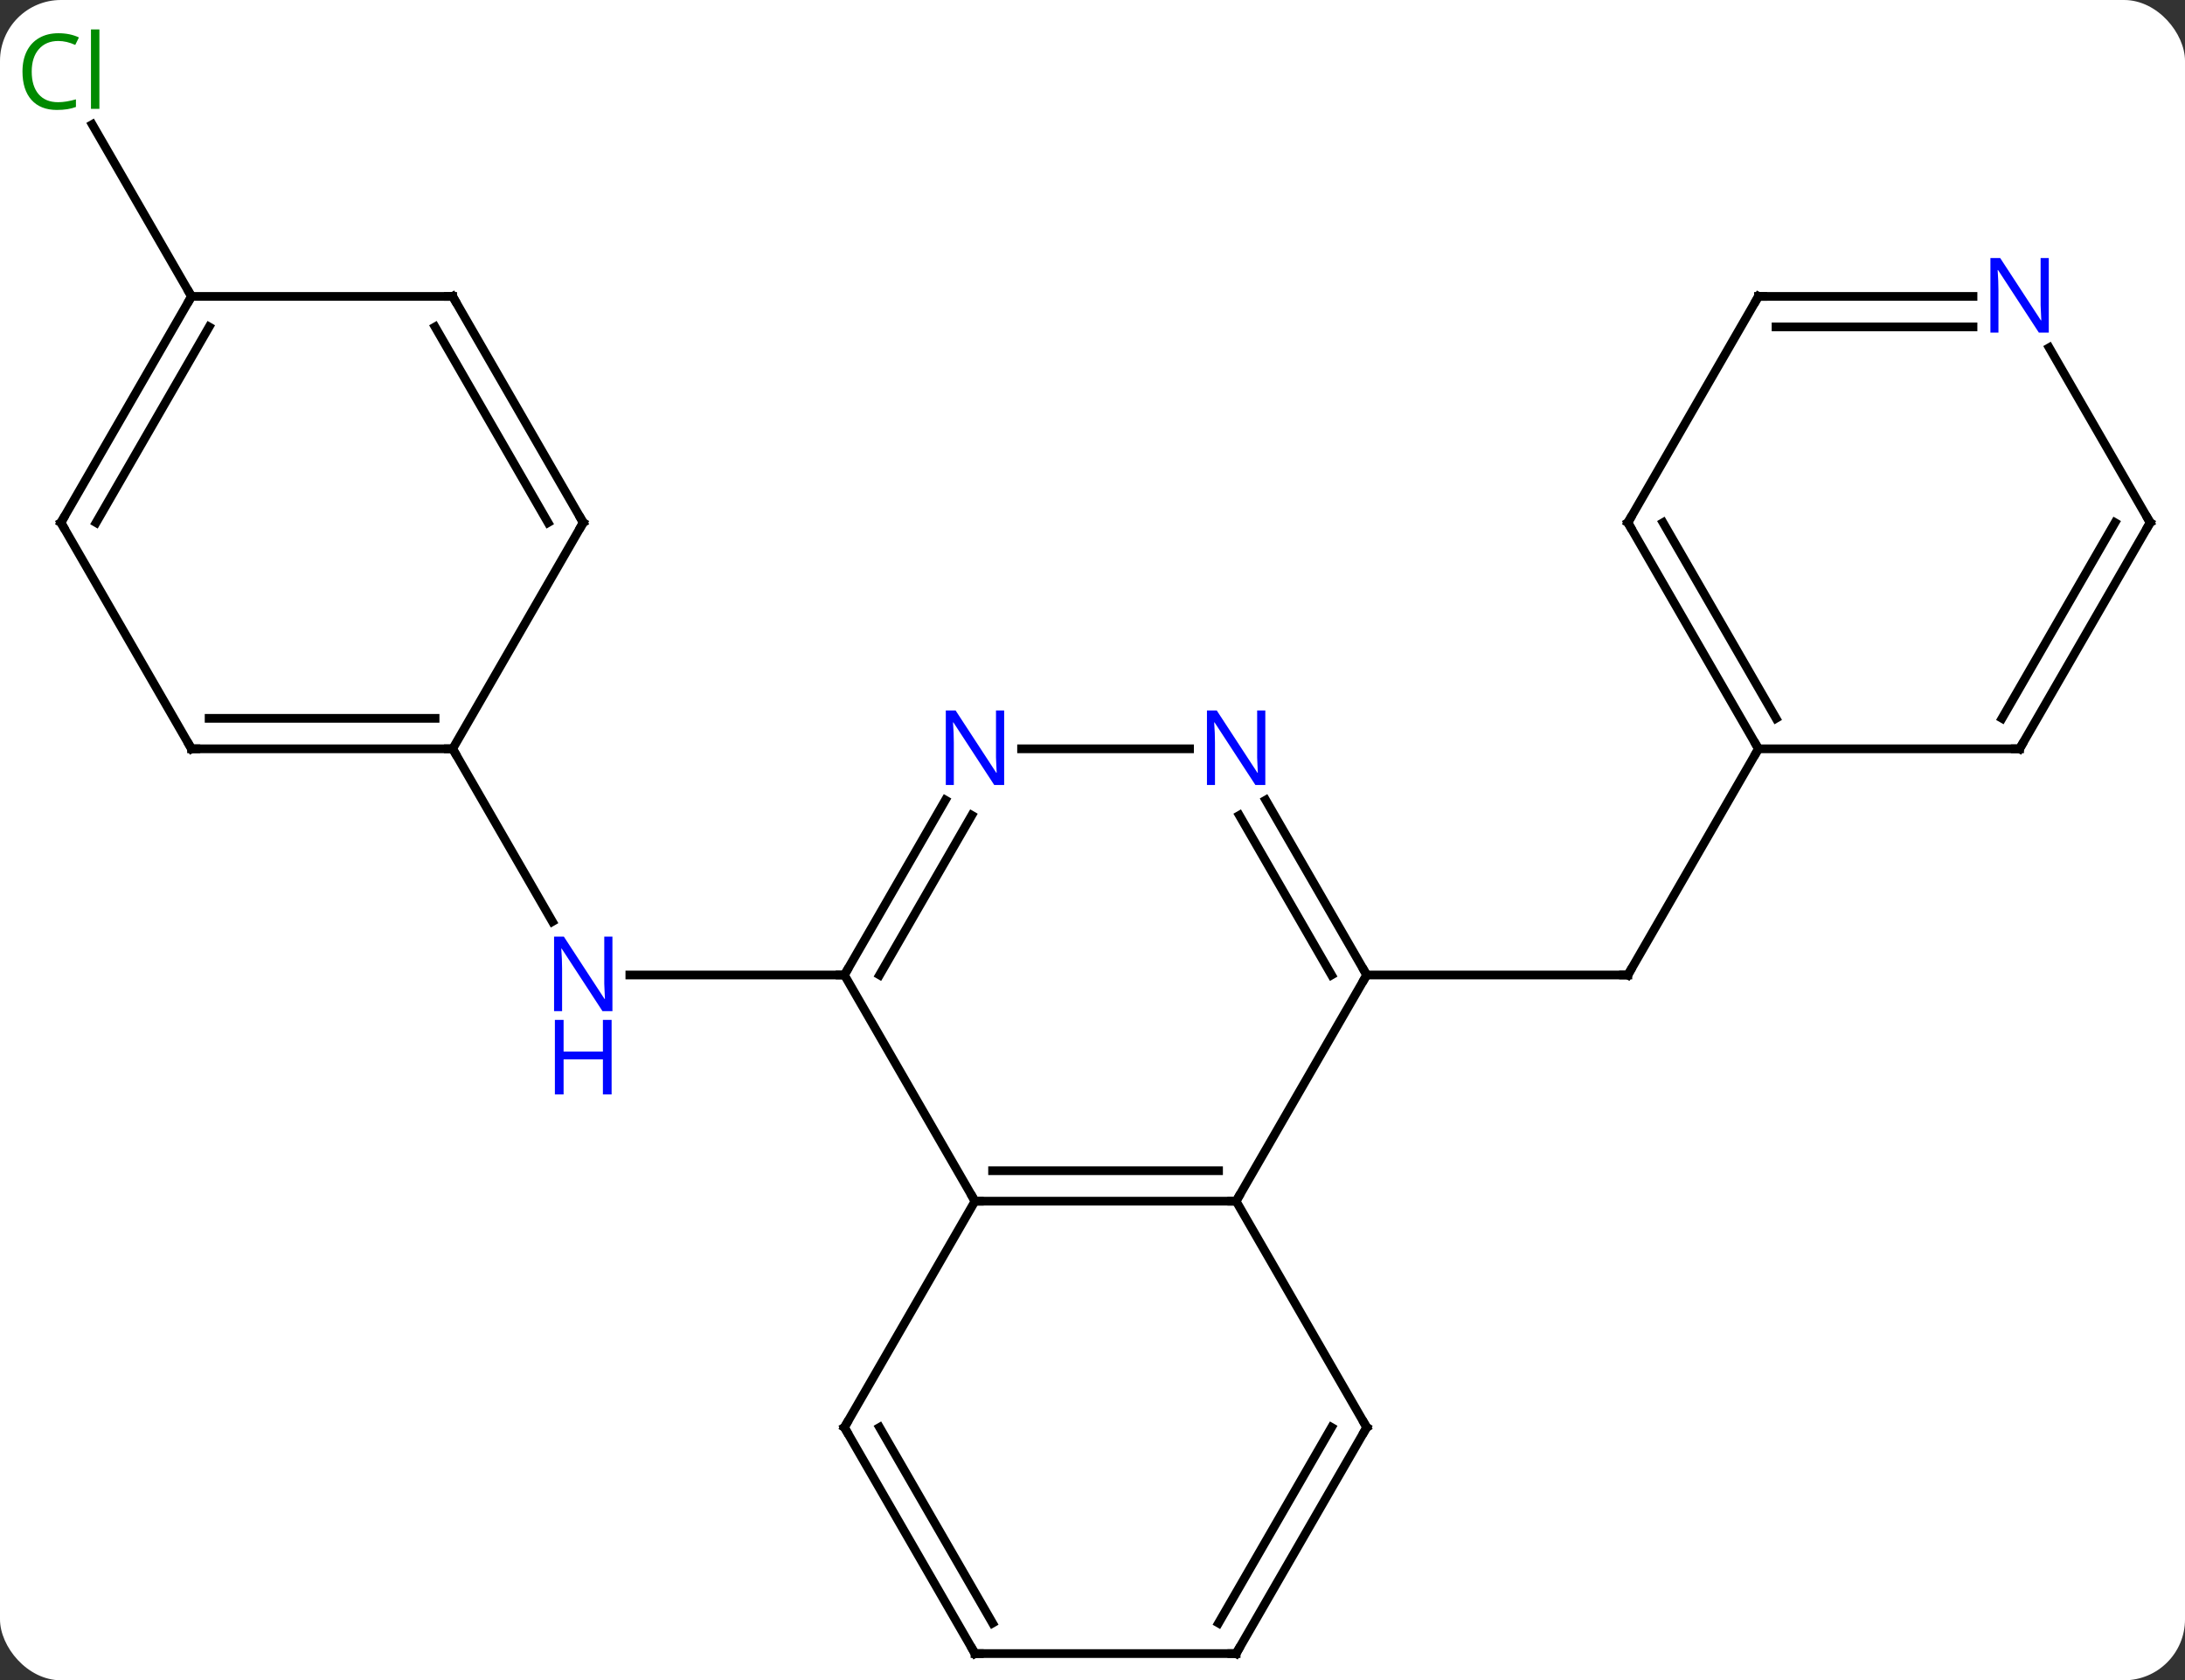<svg width="251" viewBox="0 0 251 193" style="fill-opacity:1; color-rendering:auto; color-interpolation:auto; text-rendering:auto; stroke:black; stroke-linecap:square; stroke-miterlimit:10; shape-rendering:auto; stroke-opacity:1; fill:black; stroke-dasharray:none; font-weight:normal; stroke-width:1; font-family:'Open Sans'; font-style:normal; stroke-linejoin:miter; font-size:12; stroke-dashoffset:0; image-rendering:auto;" height="193" class="cas-substance-image" xmlns:xlink="http://www.w3.org/1999/xlink" xmlns="http://www.w3.org/2000/svg"><rect x="0" y="0" width="251" height="193" fill="#333333" stroke="none"/><svg class="cas-substance-single-component"><rect y="0" x="0" width="251" stroke="none" ry="7" rx="7" height="193" fill="white" class="cas-substance-group"/><svg y="0" x="0" width="251" viewBox="0 0 251 193" style="fill:black;" height="193" class="cas-substance-single-component-image"><svg><g><g transform="translate(127,99)" style="text-rendering:geometricPrecision; color-rendering:optimizeQuality; color-interpolation:linearRGB; stroke-linecap:butt; image-rendering:optimizeQuality;"><line y2="12.99" y1="12.99" x2="-30" x1="-54.648" style="fill:none;"/><line y2="-12.99" y1="6.852" x2="-75" x1="-63.544" style="fill:none;"/><line y2="12.99" y1="12.99" x2="30" x1="60" style="fill:none;"/><line y2="-12.99" y1="12.99" x2="75" x1="60" style="fill:none;"/><line y2="-64.953" y1="-84.7" x2="-105" x1="-116.401" style="fill:none;"/><line y2="38.97" y1="38.97" x2="15" x1="-15" style="fill:none;"/><line y2="35.47" y1="35.47" x2="12.979" x1="-12.979" style="fill:none;"/><line y2="12.99" y1="38.97" x2="-30" x1="-15" style="fill:none;"/><line y2="64.953" y1="38.97" x2="-30" x1="-15" style="fill:none;"/><line y2="12.99" y1="38.97" x2="30" x1="15" style="fill:none;"/><line y2="64.953" y1="38.97" x2="30" x1="15" style="fill:none;"/><line y2="-7.102" y1="12.99" x2="-18.4" x1="-30" style="fill:none;"/><line y2="-5.352" y1="12.99" x2="-15.369" x1="-25.959" style="fill:none;"/><line y2="90.933" y1="64.953" x2="-15" x1="-30" style="fill:none;"/><line y2="87.433" y1="64.953" x2="-12.979" x1="-25.959" style="fill:none;"/><line y2="-7.102" y1="12.99" x2="18.4" x1="30" style="fill:none;"/><line y2="-5.352" y1="12.99" x2="15.369" x1="25.959" style="fill:none;"/><line y2="90.933" y1="64.953" x2="15" x1="30" style="fill:none;"/><line y2="87.433" y1="64.953" x2="12.979" x1="25.959" style="fill:none;"/><line y2="-12.99" y1="-12.99" x2="9.648" x1="-9.648" style="fill:none;"/><line y2="90.933" y1="90.933" x2="15" x1="-15" style="fill:none;"/><line y2="-12.99" y1="-12.99" x2="-105" x1="-75" style="fill:none;"/><line y2="-16.49" y1="-16.49" x2="-102.979" x1="-77.021" style="fill:none;"/><line y2="-38.97" y1="-12.99" x2="-60" x1="-75" style="fill:none;"/><line y2="-38.97" y1="-12.99" x2="-120" x1="-105" style="fill:none;"/><line y2="-64.953" y1="-38.97" x2="-75" x1="-60" style="fill:none;"/><line y2="-61.453" y1="-38.97" x2="-77.021" x1="-64.041" style="fill:none;"/><line y2="-64.953" y1="-38.97" x2="-105" x1="-120" style="fill:none;"/><line y2="-61.453" y1="-38.97" x2="-102.979" x1="-115.959" style="fill:none;"/><line y2="-64.953" y1="-64.953" x2="-105" x1="-75" style="fill:none;"/><line y2="-12.99" y1="-12.99" x2="105" x1="75" style="fill:none;"/><line y2="-38.97" y1="-12.99" x2="60" x1="75" style="fill:none;"/><line y2="-38.97" y1="-16.49" x2="64.041" x1="77.021" style="fill:none;"/><line y2="-38.97" y1="-12.99" x2="120" x1="105" style="fill:none;"/><line y2="-38.97" y1="-16.49" x2="115.959" x1="102.979" style="fill:none;"/><line y2="-64.953" y1="-38.97" x2="75" x1="60" style="fill:none;"/><line y2="-59.065" y1="-38.97" x2="108.399" x1="120" style="fill:none;"/><line y2="-64.953" y1="-64.953" x2="99.648" x1="75" style="fill:none;"/><line y2="-61.453" y1="-61.453" x2="99.648" x1="77.021" style="fill:none;"/></g><g transform="translate(127,99)" style="fill:rgb(0,5,255); text-rendering:geometricPrecision; color-rendering:optimizeQuality; image-rendering:optimizeQuality; font-family:'Open Sans'; stroke:rgb(0,5,255); color-interpolation:linearRGB;"><path style="stroke:none;" d="M-56.648 17.146 L-57.789 17.146 L-62.477 9.959 L-62.523 9.959 Q-62.43 11.224 -62.43 12.271 L-62.43 17.146 L-63.352 17.146 L-63.352 8.584 L-62.227 8.584 L-57.555 15.74 L-57.508 15.74 Q-57.508 15.584 -57.555 14.724 Q-57.602 13.865 -57.586 13.49 L-57.586 8.584 L-56.648 8.584 L-56.648 17.146 Z"/><path style="stroke:none;" d="M-56.742 26.709 L-57.742 26.709 L-57.742 22.677 L-62.258 22.677 L-62.258 26.709 L-63.258 26.709 L-63.258 18.146 L-62.258 18.146 L-62.258 21.787 L-57.742 21.787 L-57.742 18.146 L-56.742 18.146 L-56.742 26.709 Z"/></g><g transform="translate(127,99)" style="stroke-linecap:butt; text-rendering:geometricPrecision; color-rendering:optimizeQuality; image-rendering:optimizeQuality; font-family:'Open Sans'; color-interpolation:linearRGB; stroke-miterlimit:5;"><path style="fill:none;" d="M59.5 12.99 L60 12.99 L60.25 12.557"/><path style="fill:rgb(0,138,0); stroke:none;" d="M-120.309 -94.292 Q-121.715 -94.292 -122.535 -93.355 Q-123.356 -92.417 -123.356 -90.777 Q-123.356 -89.105 -122.566 -88.183 Q-121.777 -87.261 -120.324 -87.261 Q-119.418 -87.261 -118.277 -87.589 L-118.277 -86.714 Q-119.168 -86.371 -120.465 -86.371 Q-122.356 -86.371 -123.387 -87.527 Q-124.418 -88.683 -124.418 -90.792 Q-124.418 -92.121 -123.926 -93.113 Q-123.434 -94.105 -122.496 -94.644 Q-121.559 -95.183 -120.293 -95.183 Q-118.949 -95.183 -117.934 -94.699 L-118.356 -93.839 Q-119.34 -94.292 -120.309 -94.292 ZM-115.582 -86.496 L-116.551 -86.496 L-116.551 -95.621 L-115.582 -95.621 L-115.582 -86.496 Z"/><path style="fill:none;" d="M-14.5 38.97 L-15 38.97 L-15.25 38.537"/><path style="fill:none;" d="M14.5 38.97 L15 38.97 L15.25 38.537"/><path style="fill:none;" d="M-29.75 12.557 L-30 12.99 L-30.5 12.99"/><path style="fill:none;" d="M-29.75 64.52 L-30 64.953 L-29.75 65.386"/><path style="fill:none;" d="M29.75 12.557 L30 12.99 L29.75 13.423"/><path style="fill:none;" d="M29.75 64.52 L30 64.953 L29.75 65.386"/><path style="fill:rgb(0,5,255); stroke:none;" d="M-11.648 -8.834 L-12.789 -8.834 L-17.477 -16.021 L-17.523 -16.021 Q-17.43 -14.756 -17.43 -13.709 L-17.43 -8.834 L-18.352 -8.834 L-18.352 -17.396 L-17.227 -17.396 L-12.555 -10.24 L-12.508 -10.24 Q-12.508 -10.396 -12.555 -11.256 Q-12.602 -12.115 -12.586 -12.49 L-12.586 -17.396 L-11.648 -17.396 L-11.648 -8.834 Z"/><path style="fill:none;" d="M-15.25 90.5 L-15 90.933 L-14.5 90.933"/><path style="fill:rgb(0,5,255); stroke:none;" d="M18.352 -8.834 L17.211 -8.834 L12.523 -16.021 L12.477 -16.021 Q12.57 -14.756 12.57 -13.709 L12.57 -8.834 L11.648 -8.834 L11.648 -17.396 L12.773 -17.396 L17.445 -10.24 L17.492 -10.24 Q17.492 -10.396 17.445 -11.256 Q17.398 -12.115 17.414 -12.49 L17.414 -17.396 L18.352 -17.396 L18.352 -8.834 Z"/><path style="fill:none;" d="M15.25 90.5 L15 90.933 L14.5 90.933"/><path style="fill:none;" d="M-75.5 -12.99 L-75 -12.99 L-74.75 -12.557"/><path style="fill:none;" d="M-104.5 -12.99 L-105 -12.99 L-105.25 -13.423"/><path style="fill:none;" d="M-60.25 -38.537 L-60 -38.97 L-60.25 -39.403"/><path style="fill:none;" d="M-119.75 -38.537 L-120 -38.97 L-119.75 -39.403"/><path style="fill:none;" d="M-74.75 -64.52 L-75 -64.953 L-75.5 -64.953"/><path style="fill:none;" d="M-105.25 -64.52 L-105 -64.953 L-105.25 -65.386"/><path style="fill:none;" d="M74.75 -13.423 L75 -12.99 L74.75 -12.557"/><path style="fill:none;" d="M104.5 -12.99 L105 -12.99 L105.25 -13.423"/><path style="fill:none;" d="M60.25 -38.537 L60 -38.97 L60.25 -39.403"/><path style="fill:none;" d="M119.75 -38.537 L120 -38.97 L119.75 -39.403"/><path style="fill:none;" d="M74.75 -64.52 L75 -64.953 L75.5 -64.953"/><path style="fill:rgb(0,5,255); stroke:none;" d="M108.352 -60.797 L107.211 -60.797 L102.523 -67.984 L102.477 -67.984 Q102.57 -66.719 102.57 -65.672 L102.57 -60.797 L101.648 -60.797 L101.648 -69.359 L102.773 -69.359 L107.445 -62.203 L107.492 -62.203 Q107.492 -62.359 107.445 -63.219 Q107.398 -64.078 107.414 -64.453 L107.414 -69.359 L108.352 -69.359 L108.352 -60.797 Z"/></g></g></svg></svg></svg></svg>